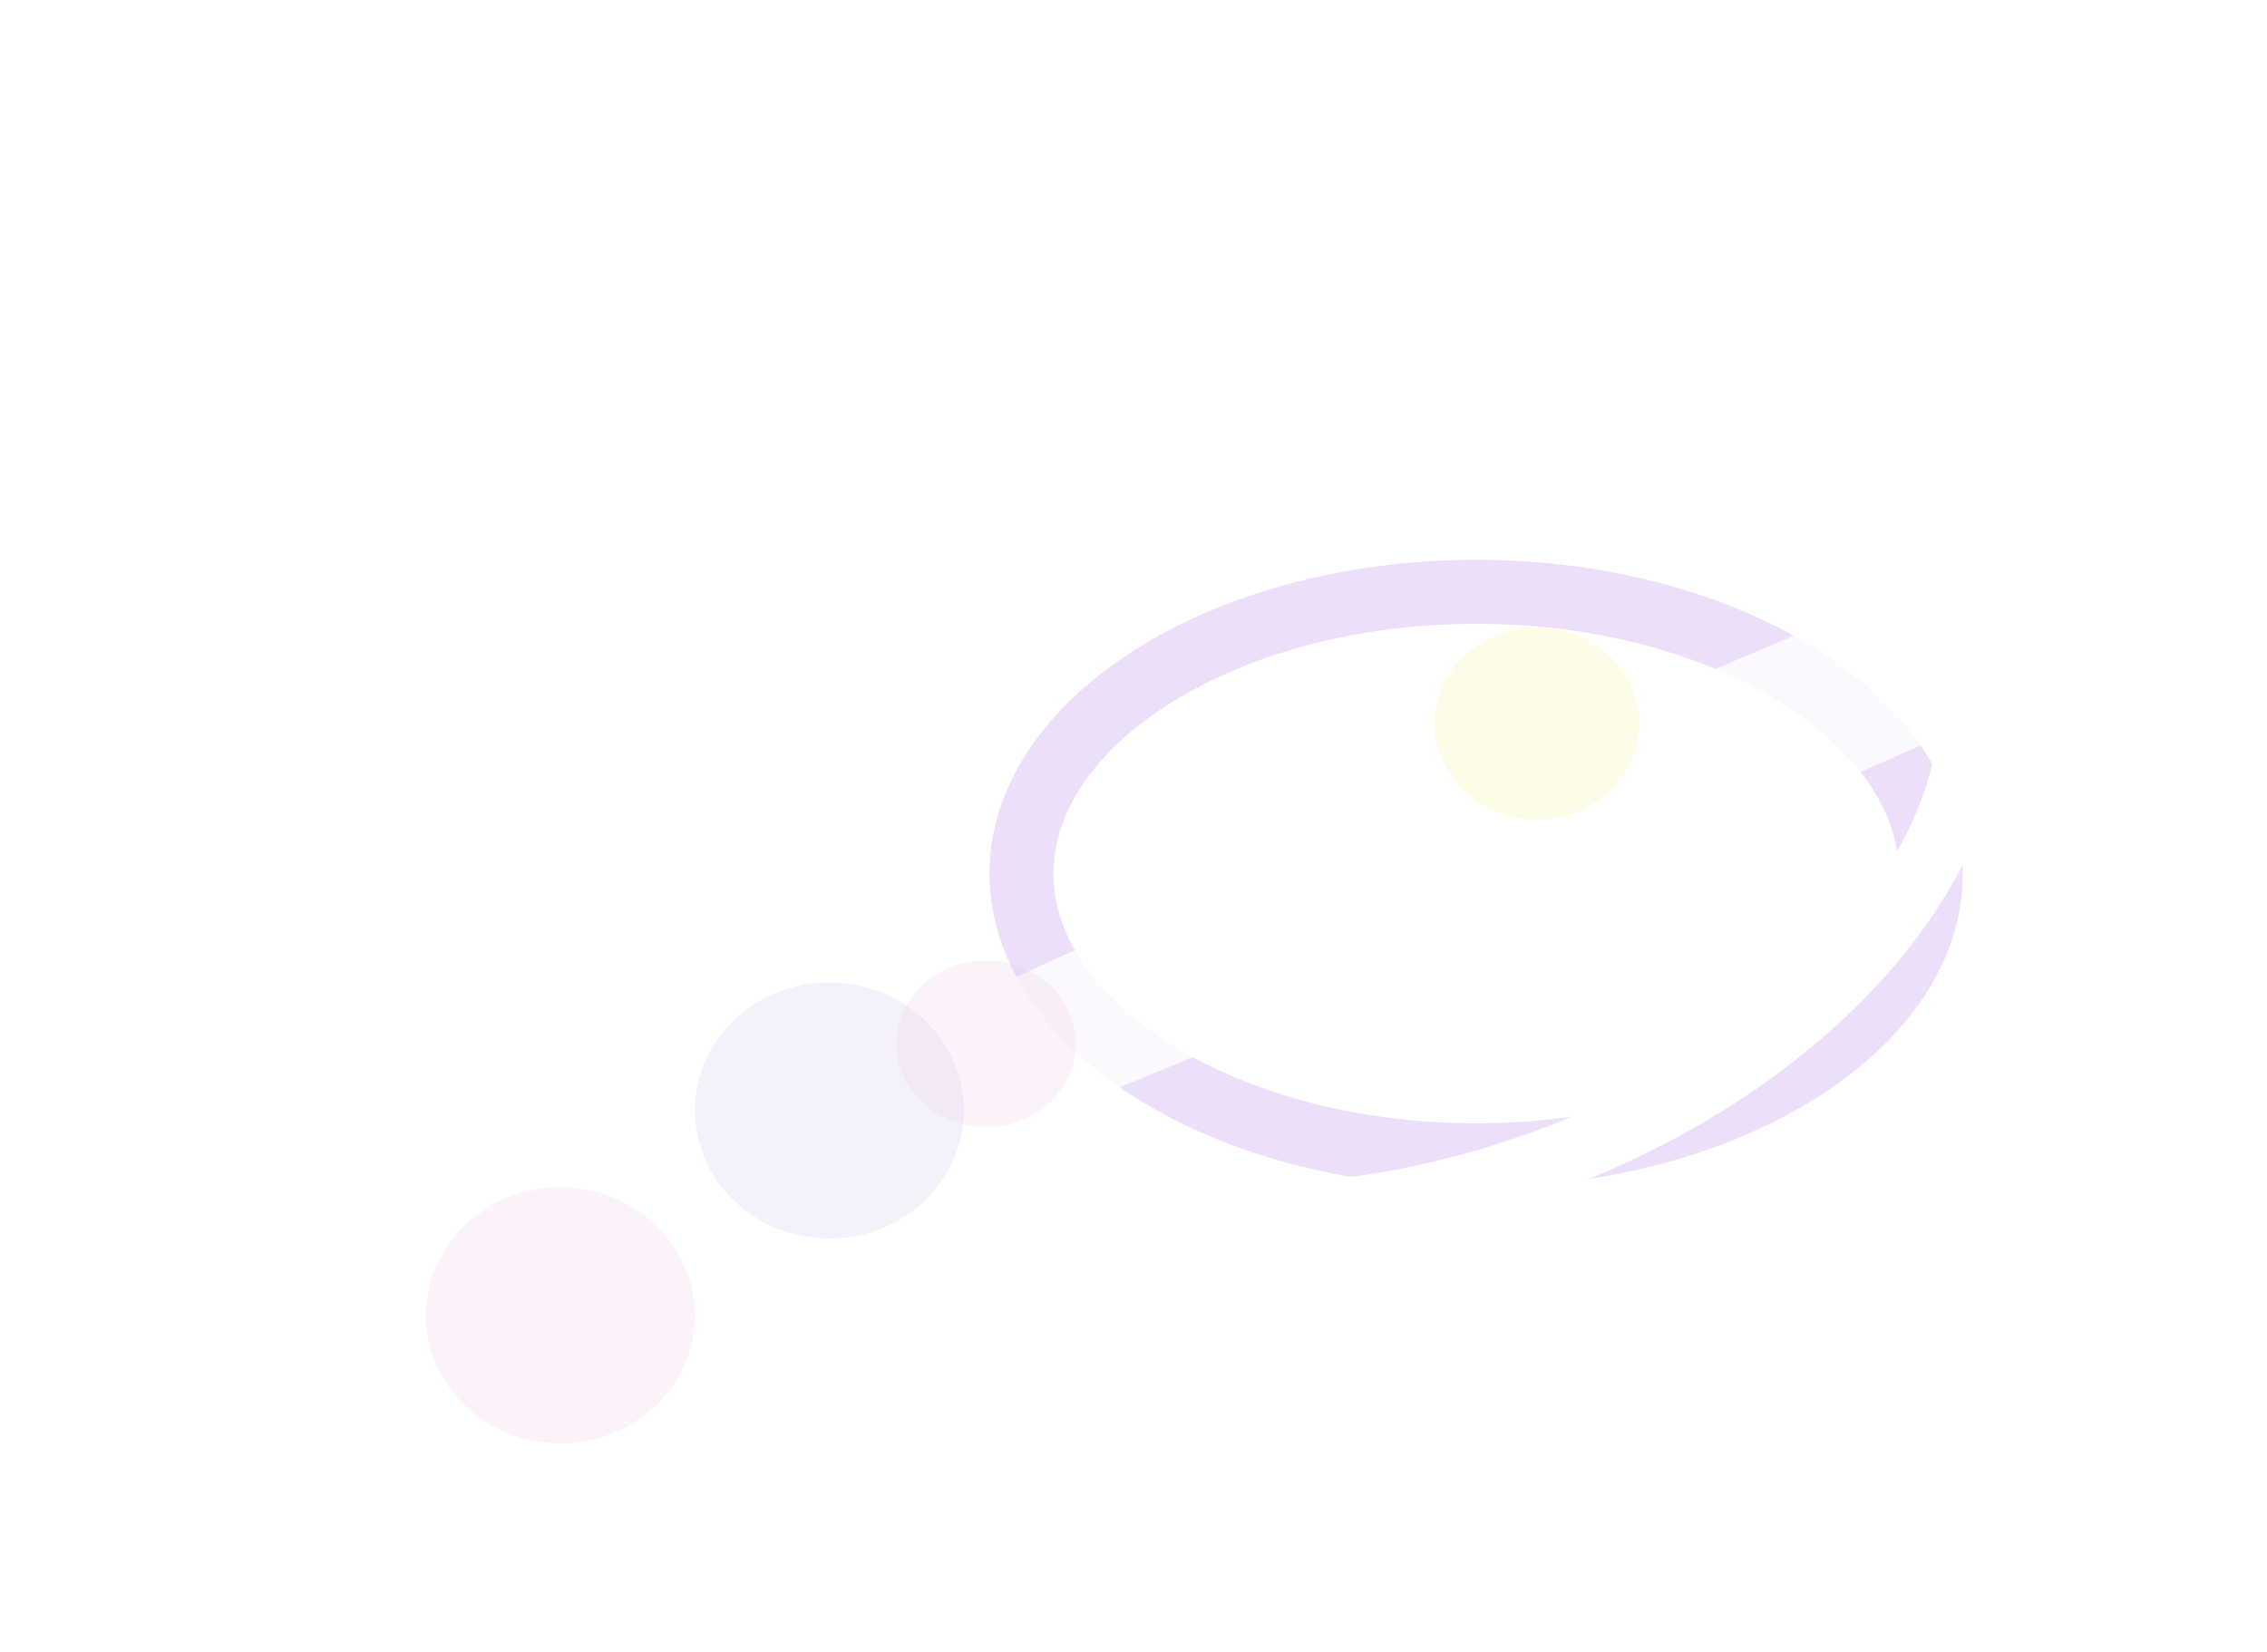 <svg width="177" height="129" viewBox="0 0 177 129" fill="none" xmlns="http://www.w3.org/2000/svg">
<g filter="url(#filter0_f_89_96)">
<ellipse cx="115.754" cy="67.714" rx="12.5" ry="12" fill="white"/>
</g>
<g filter="url(#filter1_f_89_96)">
<path d="M150.754 68.214C150.754 73.844 147.212 79.283 140.77 83.437C134.354 87.573 125.339 90.214 115.254 90.214C105.169 90.214 96.155 87.573 89.739 83.437C83.297 79.283 79.754 73.844 79.754 68.214C79.754 62.584 83.297 57.144 89.739 52.991C96.155 48.854 105.169 46.214 115.254 46.214C125.339 46.214 134.354 48.854 140.77 52.991C147.212 57.144 150.754 62.584 150.754 68.214Z" stroke="#EDDFFA" stroke-width="5"/>
</g>
<g filter="url(#filter2_f_89_96)">
<path d="M152.861 49.279C155.314 56.277 153.274 64.461 147.308 72.184C141.359 79.884 131.689 86.833 119.66 91.049C107.632 95.265 95.74 95.874 86.285 93.573C76.803 91.266 70.1 86.146 67.647 79.148C65.194 72.15 67.234 63.967 73.201 56.244C79.15 48.544 88.82 41.595 100.848 37.379C112.877 33.162 124.768 32.553 134.223 34.854C143.705 37.162 150.408 42.281 152.861 49.279Z" stroke="white" stroke-width="5"/>
</g>
<g filter="url(#filter3_f_89_96)">
<ellipse cx="124.517" cy="62.796" rx="118.866" ry="6" transform="rotate(-23.338 124.517 62.796)" fill="white" fill-opacity="0.82"/>
</g>
<g filter="url(#filter4_f_89_96)">
<ellipse cx="77" cy="81.5" rx="7" ry="6.5" fill="#EDC6E4" fill-opacity="0.2"/>
</g>
<g filter="url(#filter5_f_89_96)">
<ellipse cx="64.754" cy="86.714" rx="10.5" ry="10" fill="#D7C6ED" fill-opacity="0.24"/>
</g>
<g filter="url(#filter6_f_89_96)">
<ellipse cx="43.754" cy="102.714" rx="10.5" ry="10" fill="#EDC6E4" fill-opacity="0.2"/>
</g>
<g filter="url(#filter7_f_89_96)">
<ellipse cx="120" cy="56.5" rx="8" ry="7.5" fill="#F9F7C0" fill-opacity="0.36"/>
</g>
<defs>
<filter id="filter0_f_89_96" x="93.254" y="45.714" width="45" height="44" filterUnits="userSpaceOnUse" color-interpolation-filters="sRGB">
<feFlood flood-opacity="0" result="BackgroundImageFix"/>
<feBlend mode="normal" in="SourceGraphic" in2="BackgroundImageFix" result="shape"/>
<feGaussianBlur stdDeviation="5" result="effect1_foregroundBlur_89_96"/>
</filter>
<filter id="filter1_f_89_96" x="58.254" y="24.714" width="114" height="87" filterUnits="userSpaceOnUse" color-interpolation-filters="sRGB">
<feFlood flood-opacity="0" result="BackgroundImageFix"/>
<feBlend mode="normal" in="SourceGraphic" in2="BackgroundImageFix" result="shape"/>
<feGaussianBlur stdDeviation="9.5" result="effect1_foregroundBlur_89_96"/>
</filter>
<filter id="filter2_f_89_96" x="49.128" y="16.03" width="122.252" height="96.368" filterUnits="userSpaceOnUse" color-interpolation-filters="sRGB">
<feFlood flood-opacity="0" result="BackgroundImageFix"/>
<feBlend mode="normal" in="SourceGraphic" in2="BackgroundImageFix" result="shape"/>
<feGaussianBlur stdDeviation="7.5" result="effect1_foregroundBlur_89_96"/>
</filter>
<filter id="filter3_f_89_96" x="0.151" y="0.181" width="248.733" height="125.231" filterUnits="userSpaceOnUse" color-interpolation-filters="sRGB">
<feFlood flood-opacity="0" result="BackgroundImageFix"/>
<feBlend mode="normal" in="SourceGraphic" in2="BackgroundImageFix" result="shape"/>
<feGaussianBlur stdDeviation="7.6" result="effect1_foregroundBlur_89_96"/>
</filter>
<filter id="filter4_f_89_96" x="66" y="71" width="22" height="21" filterUnits="userSpaceOnUse" color-interpolation-filters="sRGB">
<feFlood flood-opacity="0" result="BackgroundImageFix"/>
<feBlend mode="normal" in="SourceGraphic" in2="BackgroundImageFix" result="shape"/>
<feGaussianBlur stdDeviation="2" result="effect1_foregroundBlur_89_96"/>
</filter>
<filter id="filter5_f_89_96" x="50.254" y="72.714" width="29" height="28" filterUnits="userSpaceOnUse" color-interpolation-filters="sRGB">
<feFlood flood-opacity="0" result="BackgroundImageFix"/>
<feBlend mode="normal" in="SourceGraphic" in2="BackgroundImageFix" result="shape"/>
<feGaussianBlur stdDeviation="2" result="effect1_foregroundBlur_89_96"/>
</filter>
<filter id="filter6_f_89_96" x="17.254" y="76.714" width="53" height="52" filterUnits="userSpaceOnUse" color-interpolation-filters="sRGB">
<feFlood flood-opacity="0" result="BackgroundImageFix"/>
<feBlend mode="normal" in="SourceGraphic" in2="BackgroundImageFix" result="shape"/>
<feGaussianBlur stdDeviation="8" result="effect1_foregroundBlur_89_96"/>
</filter>
<filter id="filter7_f_89_96" x="102" y="39" width="36" height="35" filterUnits="userSpaceOnUse" color-interpolation-filters="sRGB">
<feFlood flood-opacity="0" result="BackgroundImageFix"/>
<feBlend mode="normal" in="SourceGraphic" in2="BackgroundImageFix" result="shape"/>
<feGaussianBlur stdDeviation="5" result="effect1_foregroundBlur_89_96"/>
</filter>
</defs>
</svg>
